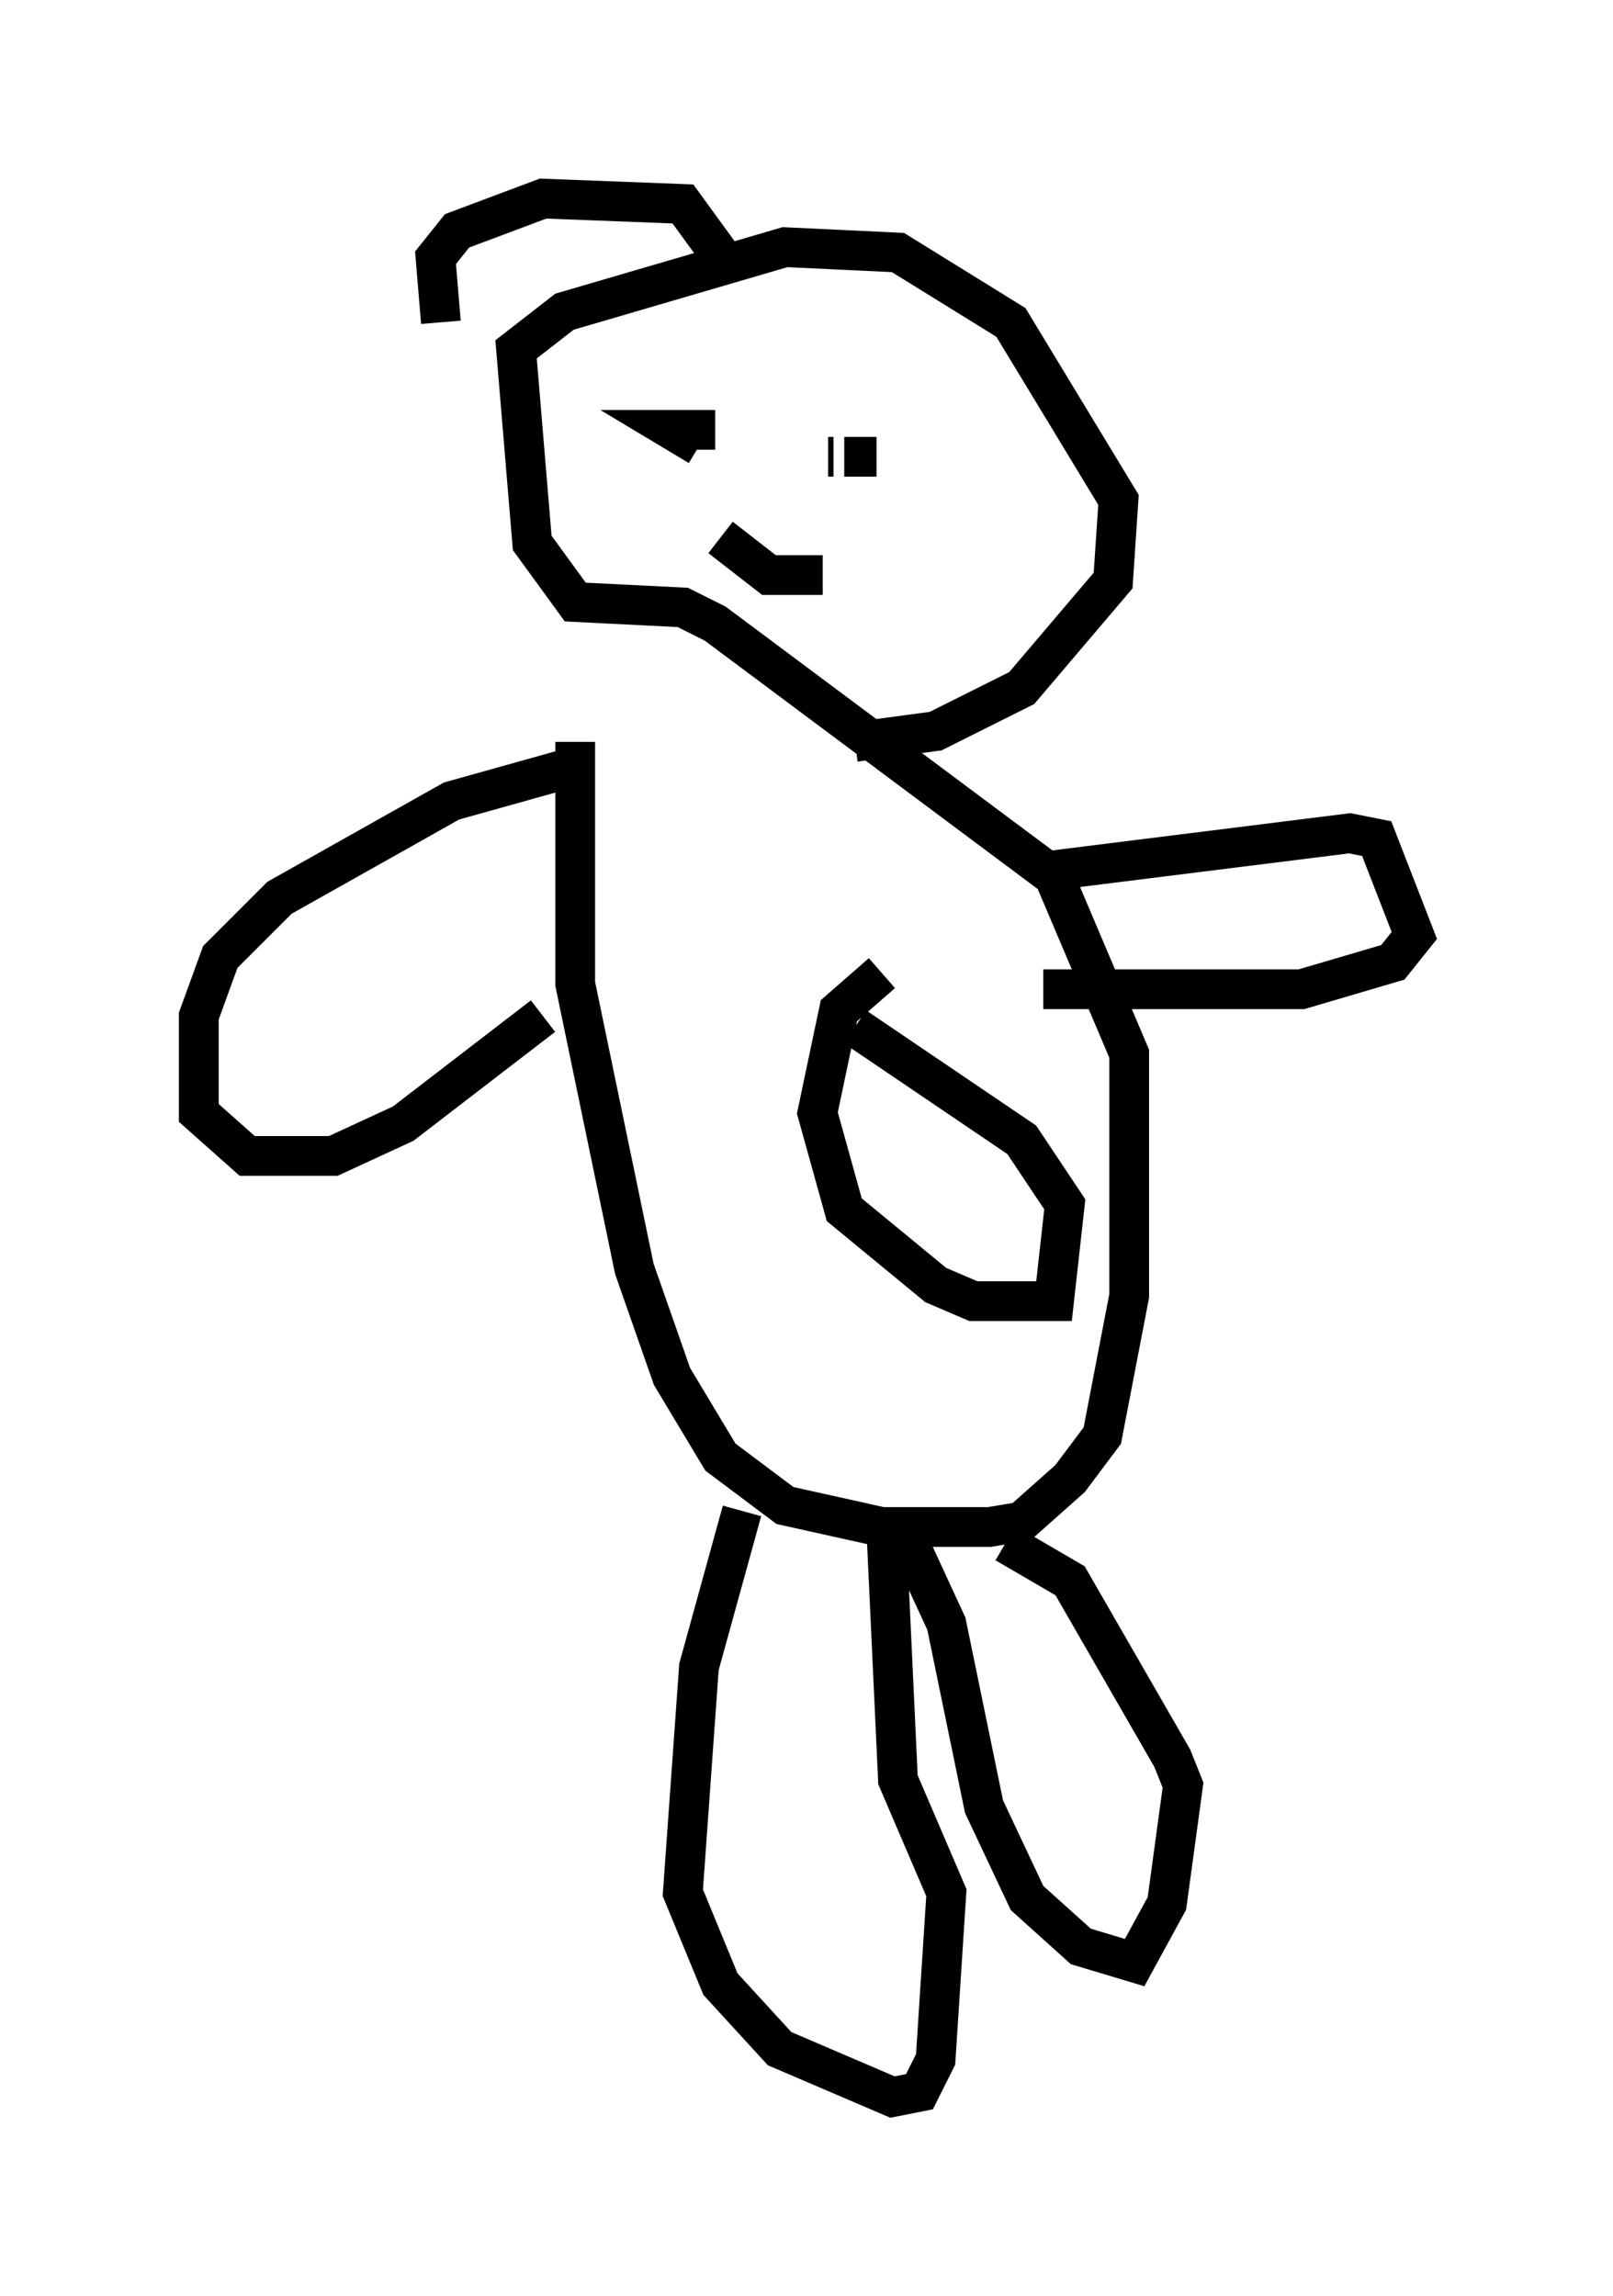 <?xml version="1.0" encoding="utf-8" ?>
<svg baseProfile="full" height="57.767" version="1.1" width="40.582" xmlns="http://www.w3.org/2000/svg" xmlns:ev="http://www.w3.org/2001/xml-events" xmlns:xlink="http://www.w3.org/1999/xlink"><defs /><rect fill="white" height="57.767" width="40.582" x="0" y="0" /><path d="M15.284, 14.878 m-0.812, 3.789 l0.0, 6.089 1.488, 7.172 l0.947, 2.706 1.218, 2.03 l1.624, 1.218 2.436, 0.541 l2.706, 0.0 0.812, -0.135 l1.218, -1.083 0.812, -1.083 l0.677, -3.518 0.0, -6.089 l-1.894, -4.465 -8.525, -6.36 l-0.812, -0.406 -2.706, -0.135 l-1.083, -1.488 -0.406, -4.871 l1.218, -0.947 5.548, -1.624 l2.842, 0.135 2.842, 1.759 l2.706, 4.465 -0.135, 2.03 l-2.3, 2.706 -2.165, 1.083 l-2.03, 0.271 m0.0, 0.0 l0.0, 0.0 m-2.842, 19.35 l-1.083, 3.924 -0.406, 5.683 l0.947, 2.3 1.488, 1.624 l2.842, 1.218 0.677, -0.135 l0.406, -0.812 0.271, -4.195 l-1.218, -2.842 -0.271, -5.819 l0.677, 0.135 0.812, 1.759 l0.947, 4.601 1.083, 2.3 l1.353, 1.218 1.353, 0.406 l0.812, -1.488 0.406, -2.977 l-0.271, -0.677 -2.571, -4.465 l-1.624, -0.947 m-10.555, -19.621 l-3.383, 0.947 -4.33, 2.436 l-1.488, 1.488 -0.541, 1.488 l0.0, 2.436 1.218, 1.083 l2.165, 0.0 1.759, -0.812 l3.518, -2.706 m0.812, -0.406 l0.0, 0.0 m11.908, -3.248 l7.578, -0.947 0.677, 0.135 l0.947, 2.436 -0.541, 0.677 l-2.3, 0.677 -6.495, 0.0 m0.0, 0.0 l0.0, 0.0 m-4.059, -0.406 l-1.083, 0.947 -0.541, 2.571 l0.677, 2.436 2.3, 1.894 l0.947, 0.406 2.03, 0.0 l0.271, -2.436 -1.083, -1.624 l-4.195, -2.842 m-0.135, -0.135 l0.0, 0.0 m-4.601, -14.344 l0.0, 0.0 m4.059, 0.135 l0.135, 0.0 m0.271, 0.0 l0.812, 0.0 m-4.465, -0.271 l-0.677, -0.406 1.083, 0.0 m0.135, 2.706 l1.218, 0.947 1.353, 0.0 m-9.607, -6.36 l-0.135, -1.624 0.541, -0.677 l2.165, -0.812 3.518, 0.135 l1.083, 1.488 " fill="none" stroke="black" stroke-width="1" /></svg>